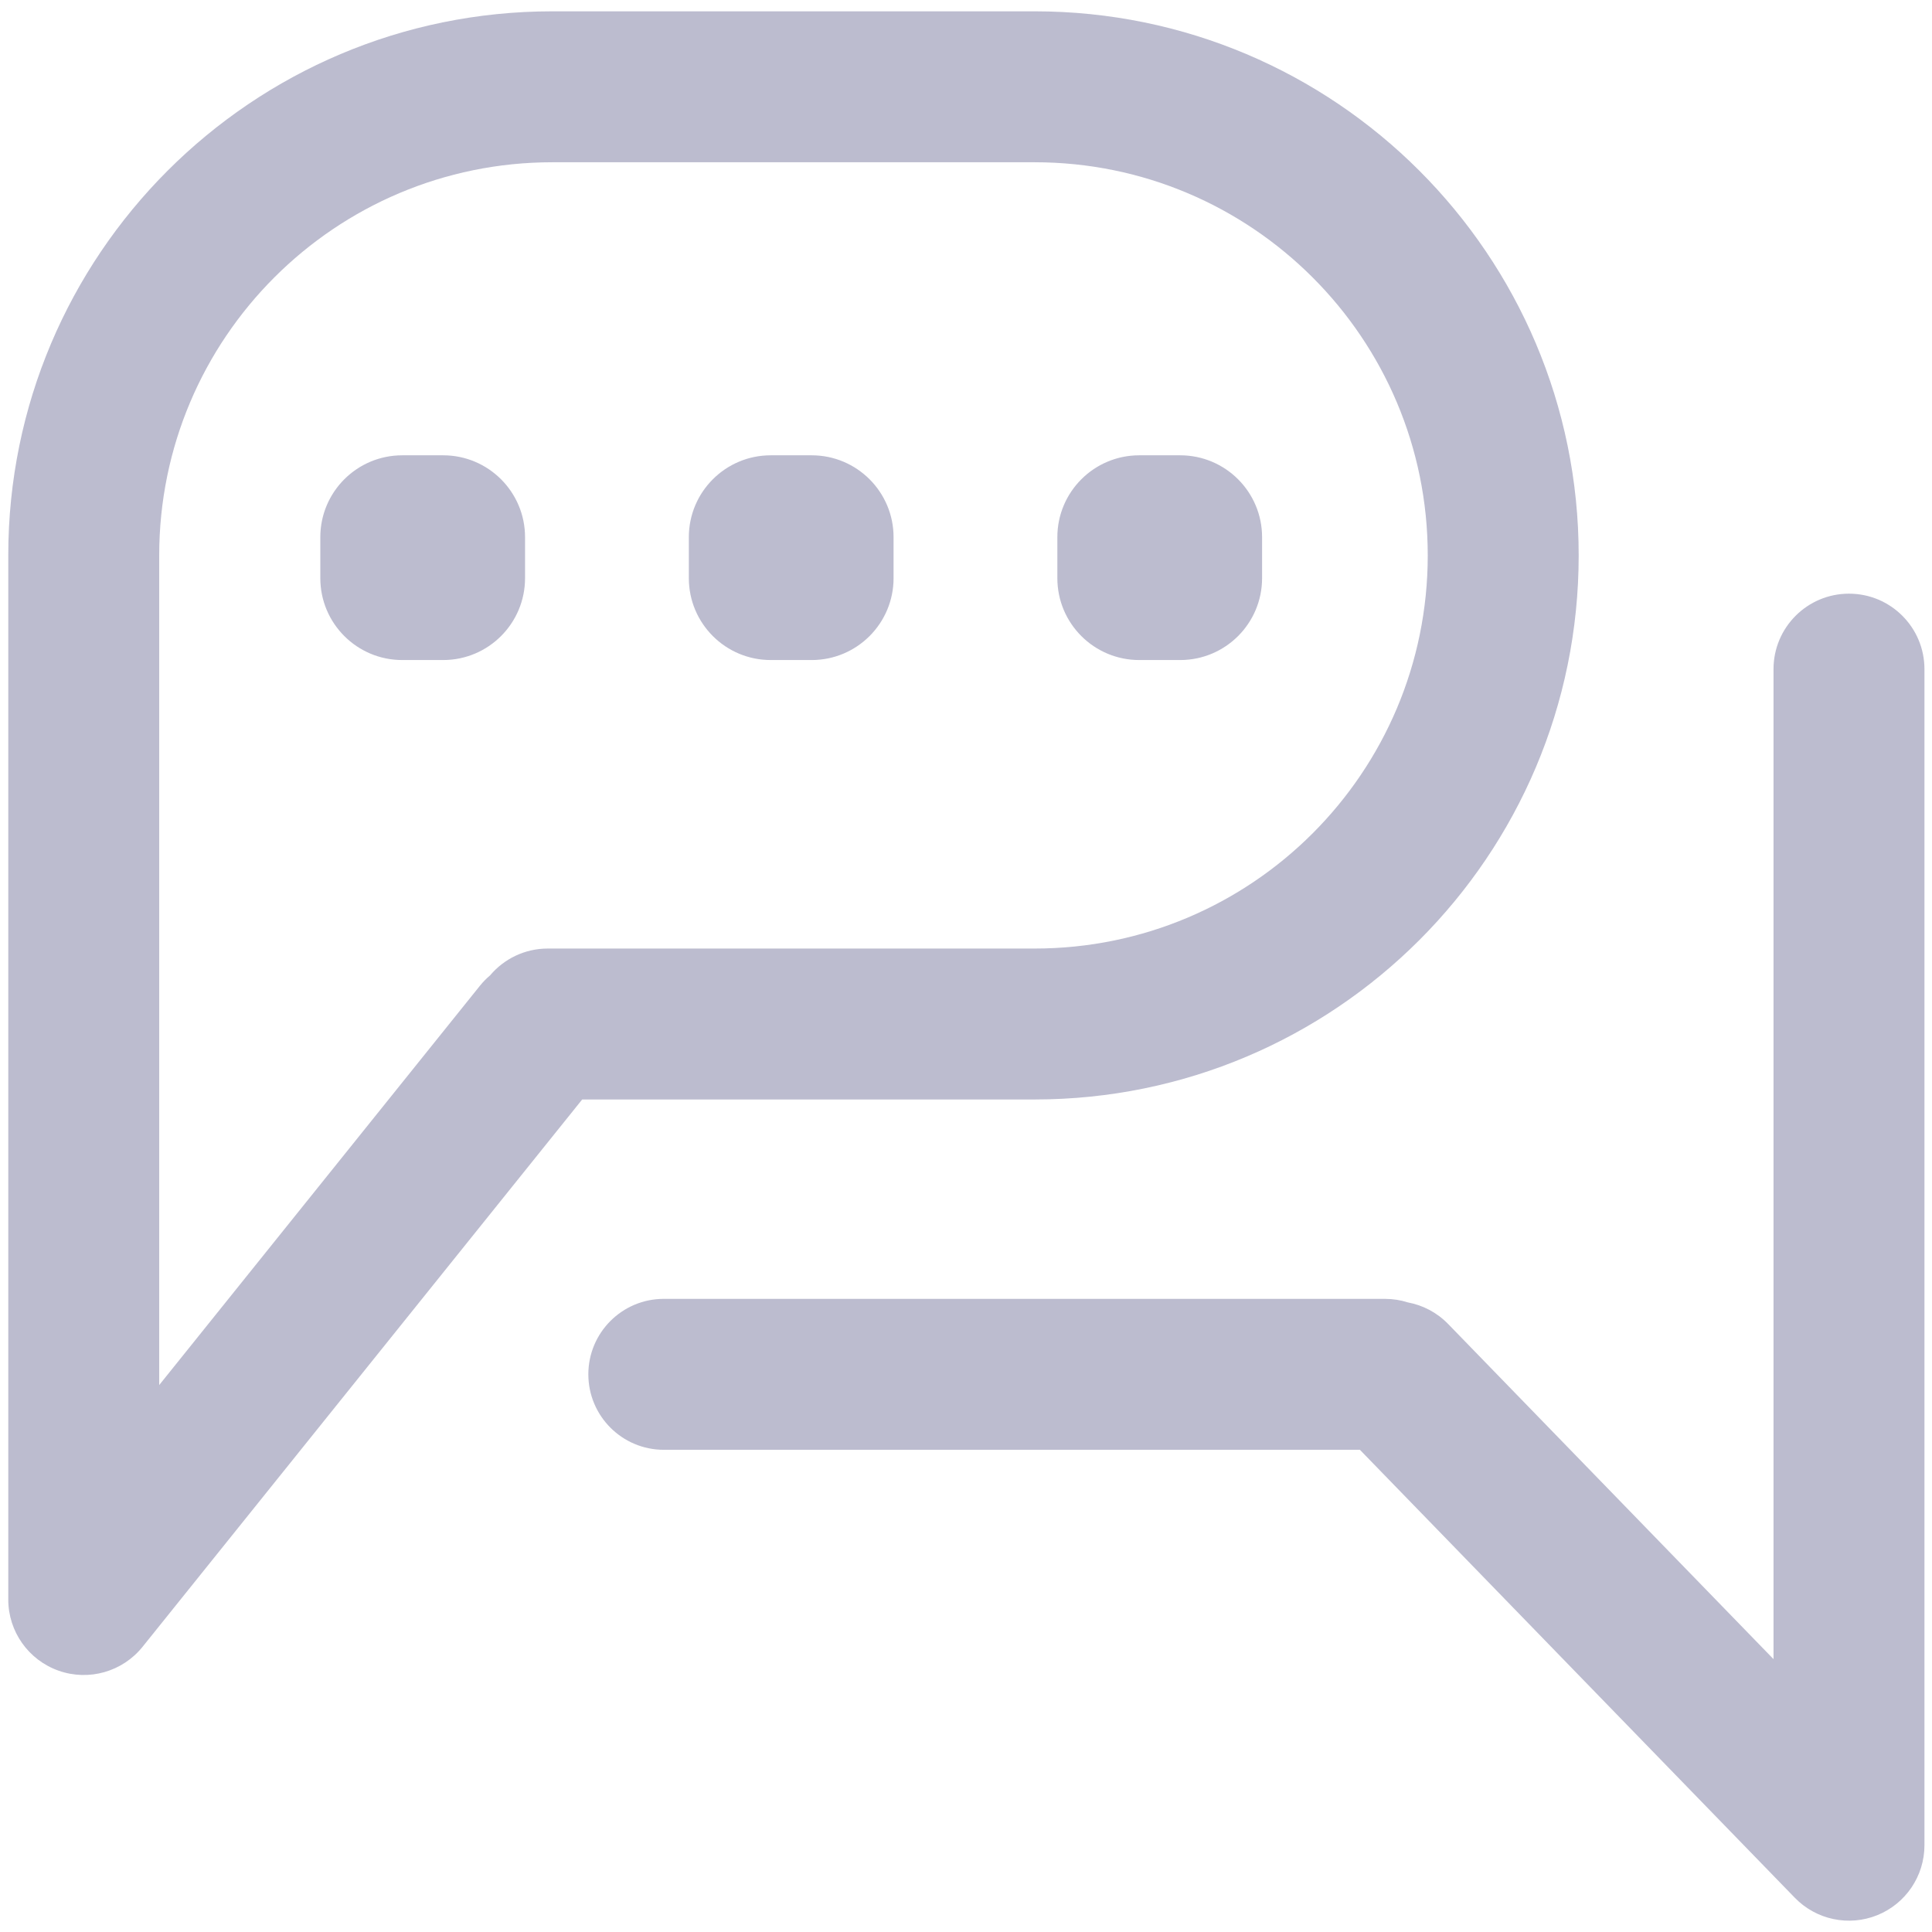 <svg width="512" height="512" viewBox="0 0 512 512" fill="none" xmlns="http://www.w3.org/2000/svg">
<path fill-rule="evenodd" clip-rule="evenodd" d="M2.191 147.186C2.191 67.554 66.746 3 146.378 3L274.181 3C353.813 3 418.367 67.554 418.367 147.186C418.367 226.818 353.813 291.372 274.181 291.372L154.286 291.372L37.784 436.417C32.47 443.033 23.558 445.575 15.553 442.758C7.547 439.941 2.191 432.379 2.191 423.892L2.191 209.279L2.191 160.448L2.191 147.186ZM145.172 251.373C139.043 251.373 133.558 254.129 129.889 258.471C128.911 259.295 127.999 260.225 127.168 261.259L42.191 367.055L42.191 209.279L42.191 160.448L42.191 147.186C42.191 89.646 88.837 43 146.378 43L274.181 43C331.721 43 378.367 89.646 378.367 147.186C378.367 204.727 331.721 251.373 274.181 251.373H145.172ZM490 157.329C478.954 157.329 470 166.283 470 177.329V225.556L470 295.185V439.688L383.78 350.882C380.782 347.794 377.029 345.88 373.095 345.151C371.179 344.54 369.138 344.211 367.019 344.211L175.917 344.211C164.872 344.211 155.917 353.165 155.917 364.211C155.917 375.257 164.872 384.211 175.917 384.211L360.388 384.211L475.65 502.932C481.323 508.774 489.971 510.594 497.517 507.534C505.063 504.473 510 497.143 510 489V295.185L510 225.556V177.329C510 166.283 501.046 157.329 490 157.329ZM301.911 120.661C289.926 120.661 280.209 130.377 280.209 142.363V153.214C280.209 165.2 289.926 174.917 301.911 174.917H312.763C324.749 174.917 334.465 165.2 334.465 153.214V142.363C334.465 130.377 324.749 120.661 312.763 120.661H301.911ZM182.549 142.363C182.549 130.377 192.265 120.661 204.251 120.661H215.102C227.088 120.661 236.805 130.377 236.805 142.363V153.214C236.805 165.2 227.088 174.917 215.103 174.917H204.251C192.265 174.917 182.549 165.2 182.549 153.214V142.363ZM106.589 120.661C94.603 120.661 84.887 130.377 84.887 142.363V153.214C84.887 165.2 94.603 174.917 106.589 174.917H117.44C129.426 174.917 139.143 165.2 139.143 153.214V142.363C139.143 130.377 129.426 120.661 117.44 120.661H106.589Z" fill="#BCBCCF"/>
</svg>
